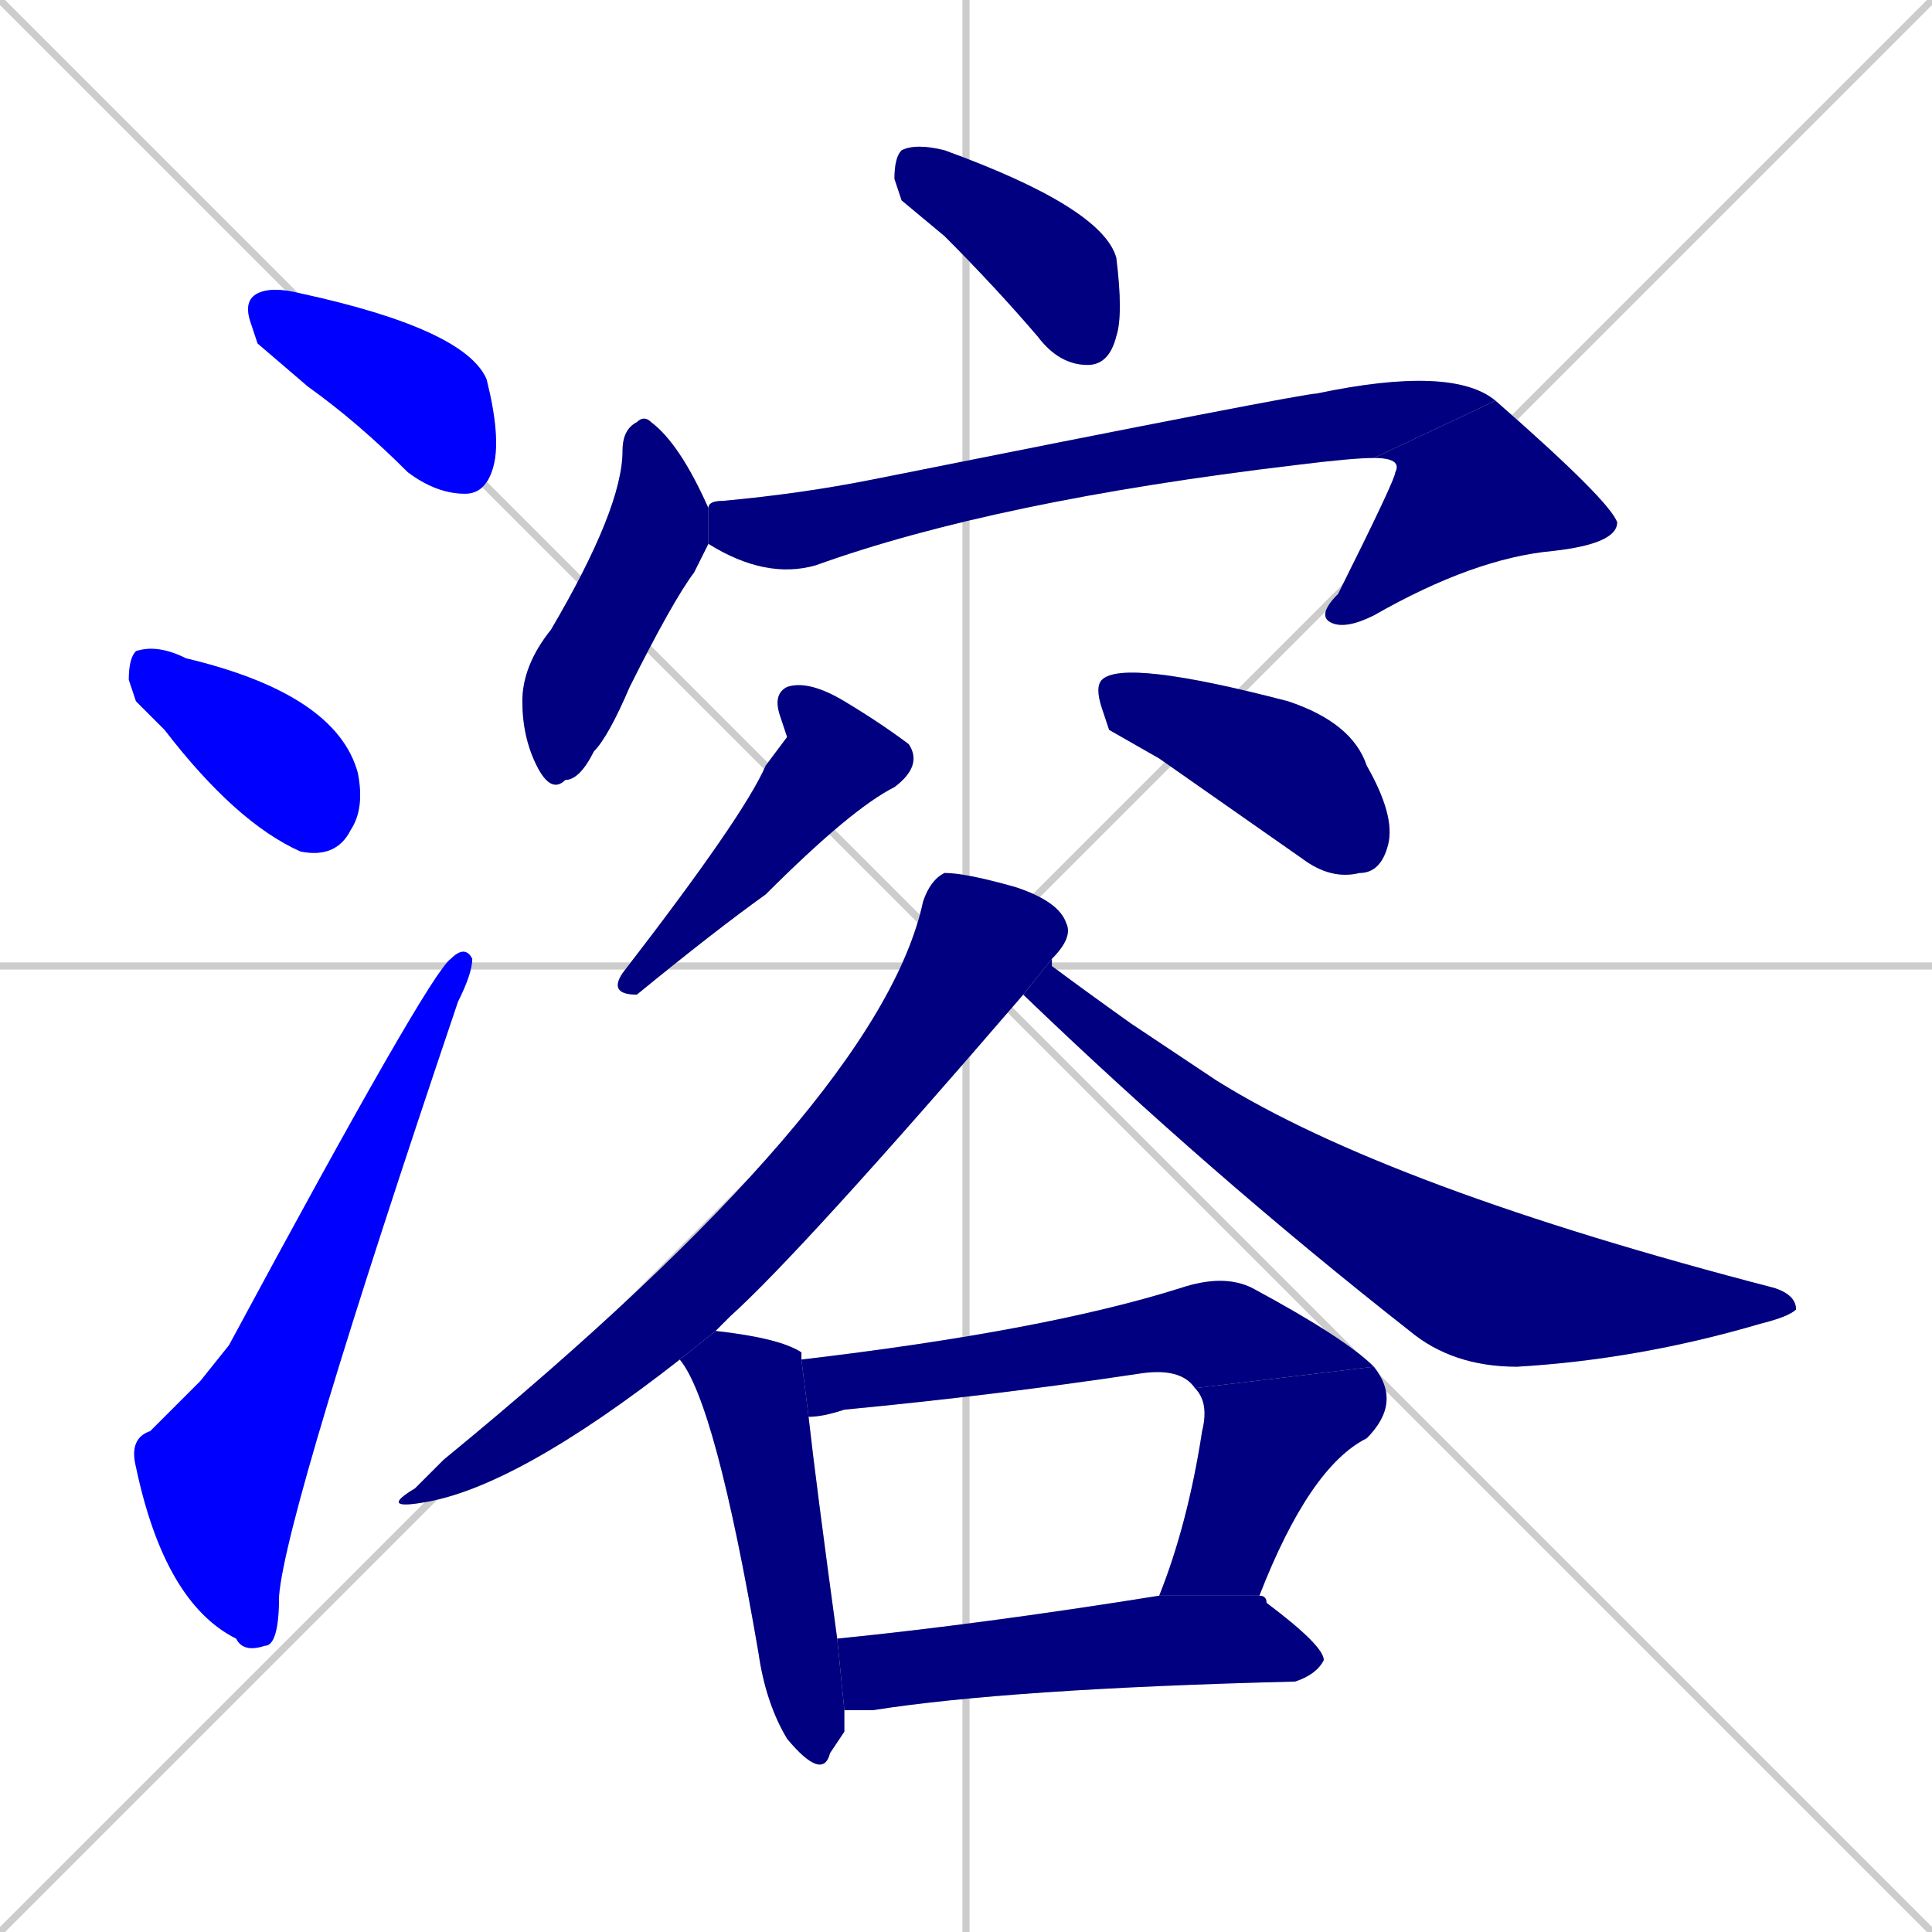 <svg xmlns="http://www.w3.org/2000/svg" xmlns:xlink="http://www.w3.org/1999/xlink" width="270" height="270"><defs><clipPath id="clip-mask-1"><rect x="34" y="40" width="36" height="29"><animate attributeName="x" from="-2" to="34" dur="0.133" begin="0; animate15.end + 1" id="animate1" fill="freeze"/></rect></clipPath><clipPath id="clip-mask-2"><rect x="18" y="90" width="33" height="30"><set attributeName="x" to="-15" begin="0; animate15.end + 1" /><animate attributeName="x" from="-15" to="18" dur="0.122" begin="animate1.end + 0.5" id="animate2" fill="freeze"/></rect></clipPath><clipPath id="clip-mask-3"><rect x="18" y="132" width="48" height="99"><set attributeName="y" to="231" begin="0; animate15.end + 1" /><animate attributeName="y" from="231" to="132" dur="0.367" begin="animate2.end + 0.5" id="animate3" fill="freeze"/></rect></clipPath><clipPath id="clip-mask-4"><rect x="125" y="20" width="32" height="31"><set attributeName="x" to="93" begin="0; animate15.end + 1" /><animate attributeName="x" from="93" to="125" dur="0.119" begin="animate3.end + 0.5" id="animate4" fill="freeze"/></rect></clipPath><clipPath id="clip-mask-5"><rect x="73" y="58" width="26" height="53"><set attributeName="y" to="5" begin="0; animate15.end + 1" /><animate attributeName="y" from="5" to="58" dur="0.196" begin="animate4.end + 0.5" id="animate5" fill="freeze"/></rect></clipPath><clipPath id="clip-mask-6"><rect x="99" y="51" width="110" height="30"><set attributeName="x" to="-11" begin="0; animate15.end + 1" /><animate attributeName="x" from="-11" to="99" dur="0.407" begin="animate5.end + 0.5" id="animate6" fill="freeze"/></rect></clipPath><clipPath id="clip-mask-7"><rect x="184" y="56" width="42" height="32"><set attributeName="y" to="24" begin="0; animate15.end + 1" /><animate attributeName="y" from="24" to="56" dur="0.119" begin="animate6.end" id="animate7" fill="freeze"/></rect></clipPath><clipPath id="clip-mask-8"><rect x="85" y="95" width="44" height="44"><set attributeName="y" to="51" begin="0; animate15.end + 1" /><animate attributeName="y" from="51" to="95" dur="0.163" begin="animate7.end + 0.5" id="animate8" fill="freeze"/></rect></clipPath><clipPath id="clip-mask-9"><rect x="153" y="92" width="42" height="31"><set attributeName="x" to="111" begin="0; animate15.end + 1" /><animate attributeName="x" from="111" to="153" dur="0.156" begin="animate8.end + 0.5" id="animate9" fill="freeze"/></rect></clipPath><clipPath id="clip-mask-10"><rect x="53" y="122" width="97" height="89"><set attributeName="y" to="33" begin="0; animate15.end + 1" /><animate attributeName="y" from="33" to="122" dur="0.330" begin="animate9.end + 0.5" id="animate10" fill="freeze"/></rect></clipPath><clipPath id="clip-mask-11"><rect x="143" y="134" width="108" height="57"><set attributeName="x" to="35" begin="0; animate15.end + 1" /><animate attributeName="x" from="35" to="143" dur="0.400" begin="animate10.end + 0.5" id="animate11" fill="freeze"/></rect></clipPath><clipPath id="clip-mask-12"><rect x="95" y="186" width="23" height="63"><set attributeName="y" to="123" begin="0; animate15.end + 1" /><animate attributeName="y" from="123" to="186" dur="0.233" begin="animate11.end + 0.5" id="animate12" fill="freeze"/></rect></clipPath><clipPath id="clip-mask-13"><rect x="112" y="178" width="80" height="20"><set attributeName="x" to="32" begin="0; animate15.end + 1" /><animate attributeName="x" from="32" to="112" dur="0.296" begin="animate12.end + 0.5" id="animate13" fill="freeze"/></rect></clipPath><clipPath id="clip-mask-14"><rect x="162" y="191" width="34" height="32"><set attributeName="y" to="159" begin="0; animate15.end + 1" /><animate attributeName="y" from="159" to="191" dur="0.119" begin="animate13.end" id="animate14" fill="freeze"/></rect></clipPath><clipPath id="clip-mask-15"><rect x="117" y="223" width="68" height="16"><set attributeName="x" to="49" begin="0; animate15.end + 1" /><animate attributeName="x" from="49" to="117" dur="0.252" begin="animate14.end + 0.5" id="animate15" fill="freeze"/></rect></clipPath></defs><path d="M 0 0 L 270 270 M 270 0 L 0 270 M 135 0 L 135 270 M 0 135 L 270 135" stroke="#CCCCCC" /><path d="M 36 48 L 35 45 Q 34 42 36 41 Q 38 40 42 41 Q 65 46 68 53 Q 70 61 69 65 Q 68 69 65 69 Q 61 69 57 66 Q 50 59 43 54" fill="#CCCCCC"/><path d="M 19 98 L 18 95 Q 18 92 19 91 Q 22 90 26 92 Q 47 97 50 108 Q 51 113 49 116 Q 47 120 42 119 Q 33 115 23 102" fill="#CCCCCC"/><path d="M 28 193 L 32 188 Q 60 136 63 134 Q 65 132 66 134 Q 66 136 64 140 Q 40 211 39 223 Q 39 230 37 230 Q 34 231 33 229 Q 23 224 19 205 Q 18 201 21 200" fill="#CCCCCC"/><path d="M 126 28 L 125 25 Q 125 22 126 21 Q 128 20 132 21 Q 154 29 156 36 Q 157 44 156 47 Q 155 51 152 51 Q 148 51 145 47 Q 139 40 132 33" fill="#CCCCCC"/><path d="M 98 78 L 97 80 Q 94 84 88 96 Q 85 103 83 105 Q 81 109 79 109 Q 77 111 75 107 Q 73 103 73 98 Q 73 93 77 88 Q 87 71 87 63 Q 87 60 89 59 Q 90 58 91 59 Q 95 62 99 71 L 99 76" fill="#CCCCCC"/><path d="M 99 71 Q 99 70 101 70 Q 112 69 122 67 Q 182 55 184 55 Q 203 51 209 56 L 192 64 Q 189 64 181 65 Q 139 70 114 79 Q 107 81 99 76" fill="#CCCCCC"/><path d="M 209 56 Q 225 70 226 73 Q 226 76 217 77 Q 206 78 192 86 Q 188 88 186 87 Q 184 86 187 83 Q 195 67 195 66 Q 196 64 192 64" fill="#CCCCCC"/><path d="M 110 103 L 109 100 Q 108 97 110 96 Q 113 95 118 98 Q 123 101 127 104 Q 129 107 125 110 Q 119 113 107 125 Q 100 130 89 139 Q 85 139 87 136 Q 104 114 107 107" fill="#CCCCCC"/><path d="M 155 102 L 154 99 Q 153 96 154 95 Q 157 92 180 98 Q 189 101 191 107 Q 195 114 194 118 Q 193 122 190 122 Q 186 123 182 120 Q 172 113 162 106" fill="#CCCCCC"/><path d="M 95 190 Q 72 208 59 210 Q 53 211 58 208 Q 60 206 62 204 Q 123 154 129 126 Q 130 123 132 122 Q 135 122 142 124 Q 148 126 149 129 Q 150 131 147 134 L 143 139 Q 112 175 102 184 Q 101 185 100 186" fill="#CCCCCC"/><path d="M 147 134 Q 147 134 147 135 Q 151 138 158 143 Q 164 147 170 151 Q 194 166 248 180 Q 251 181 251 183 Q 250 184 246 185 Q 229 190 212 191 Q 203 191 197 186 Q 169 164 143 139" fill="#CCCCCC"/><path d="M 118 242 L 116 245 Q 115 249 110 243 Q 107 238 106 231 Q 100 196 95 190 L 100 186 Q 109 187 112 189 Q 112 189 112 190 L 113 198 Q 114 207 117 229 L 118 239" fill="#CCCCCC"/><path d="M 112 190 Q 146 186 165 180 Q 171 178 175 180 Q 188 187 192 191 L 167 194 Q 165 191 159 192 Q 139 195 118 197 Q 115 198 113 198" fill="#CCCCCC"/><path d="M 162 223 Q 166 213 168 200 Q 169 196 167 194 L 192 191 Q 196 196 191 201 Q 183 205 176 223" fill="#CCCCCC"/><path d="M 117 229 Q 137 227 162 223 L 176 223 Q 177 223 177 224 Q 185 230 185 232 Q 184 234 181 235 Q 141 236 122 239 Q 119 239 118 239" fill="#CCCCCC"/><path d="M 36 48 L 35 45 Q 34 42 36 41 Q 38 40 42 41 Q 65 46 68 53 Q 70 61 69 65 Q 68 69 65 69 Q 61 69 57 66 Q 50 59 43 54" fill="#0000ff" clip-path="url(#clip-mask-1)" /><path d="M 19 98 L 18 95 Q 18 92 19 91 Q 22 90 26 92 Q 47 97 50 108 Q 51 113 49 116 Q 47 120 42 119 Q 33 115 23 102" fill="#0000ff" clip-path="url(#clip-mask-2)" /><path d="M 28 193 L 32 188 Q 60 136 63 134 Q 65 132 66 134 Q 66 136 64 140 Q 40 211 39 223 Q 39 230 37 230 Q 34 231 33 229 Q 23 224 19 205 Q 18 201 21 200" fill="#0000ff" clip-path="url(#clip-mask-3)" /><path d="M 126 28 L 125 25 Q 125 22 126 21 Q 128 20 132 21 Q 154 29 156 36 Q 157 44 156 47 Q 155 51 152 51 Q 148 51 145 47 Q 139 40 132 33" fill="#000080" clip-path="url(#clip-mask-4)" /><path d="M 98 78 L 97 80 Q 94 84 88 96 Q 85 103 83 105 Q 81 109 79 109 Q 77 111 75 107 Q 73 103 73 98 Q 73 93 77 88 Q 87 71 87 63 Q 87 60 89 59 Q 90 58 91 59 Q 95 62 99 71 L 99 76" fill="#000080" clip-path="url(#clip-mask-5)" /><path d="M 99 71 Q 99 70 101 70 Q 112 69 122 67 Q 182 55 184 55 Q 203 51 209 56 L 192 64 Q 189 64 181 65 Q 139 70 114 79 Q 107 81 99 76" fill="#000080" clip-path="url(#clip-mask-6)" /><path d="M 209 56 Q 225 70 226 73 Q 226 76 217 77 Q 206 78 192 86 Q 188 88 186 87 Q 184 86 187 83 Q 195 67 195 66 Q 196 64 192 64" fill="#000080" clip-path="url(#clip-mask-7)" /><path d="M 110 103 L 109 100 Q 108 97 110 96 Q 113 95 118 98 Q 123 101 127 104 Q 129 107 125 110 Q 119 113 107 125 Q 100 130 89 139 Q 85 139 87 136 Q 104 114 107 107" fill="#000080" clip-path="url(#clip-mask-8)" /><path d="M 155 102 L 154 99 Q 153 96 154 95 Q 157 92 180 98 Q 189 101 191 107 Q 195 114 194 118 Q 193 122 190 122 Q 186 123 182 120 Q 172 113 162 106" fill="#000080" clip-path="url(#clip-mask-9)" /><path d="M 95 190 Q 72 208 59 210 Q 53 211 58 208 Q 60 206 62 204 Q 123 154 129 126 Q 130 123 132 122 Q 135 122 142 124 Q 148 126 149 129 Q 150 131 147 134 L 143 139 Q 112 175 102 184 Q 101 185 100 186" fill="#000080" clip-path="url(#clip-mask-10)" /><path d="M 147 134 Q 147 134 147 135 Q 151 138 158 143 Q 164 147 170 151 Q 194 166 248 180 Q 251 181 251 183 Q 250 184 246 185 Q 229 190 212 191 Q 203 191 197 186 Q 169 164 143 139" fill="#000080" clip-path="url(#clip-mask-11)" /><path d="M 118 242 L 116 245 Q 115 249 110 243 Q 107 238 106 231 Q 100 196 95 190 L 100 186 Q 109 187 112 189 Q 112 189 112 190 L 113 198 Q 114 207 117 229 L 118 239" fill="#000080" clip-path="url(#clip-mask-12)" /><path d="M 112 190 Q 146 186 165 180 Q 171 178 175 180 Q 188 187 192 191 L 167 194 Q 165 191 159 192 Q 139 195 118 197 Q 115 198 113 198" fill="#000080" clip-path="url(#clip-mask-13)" /><path d="M 162 223 Q 166 213 168 200 Q 169 196 167 194 L 192 191 Q 196 196 191 201 Q 183 205 176 223" fill="#000080" clip-path="url(#clip-mask-14)" /><path d="M 117 229 Q 137 227 162 223 L 176 223 Q 177 223 177 224 Q 185 230 185 232 Q 184 234 181 235 Q 141 236 122 239 Q 119 239 118 239" fill="#000080" clip-path="url(#clip-mask-15)" /></svg>